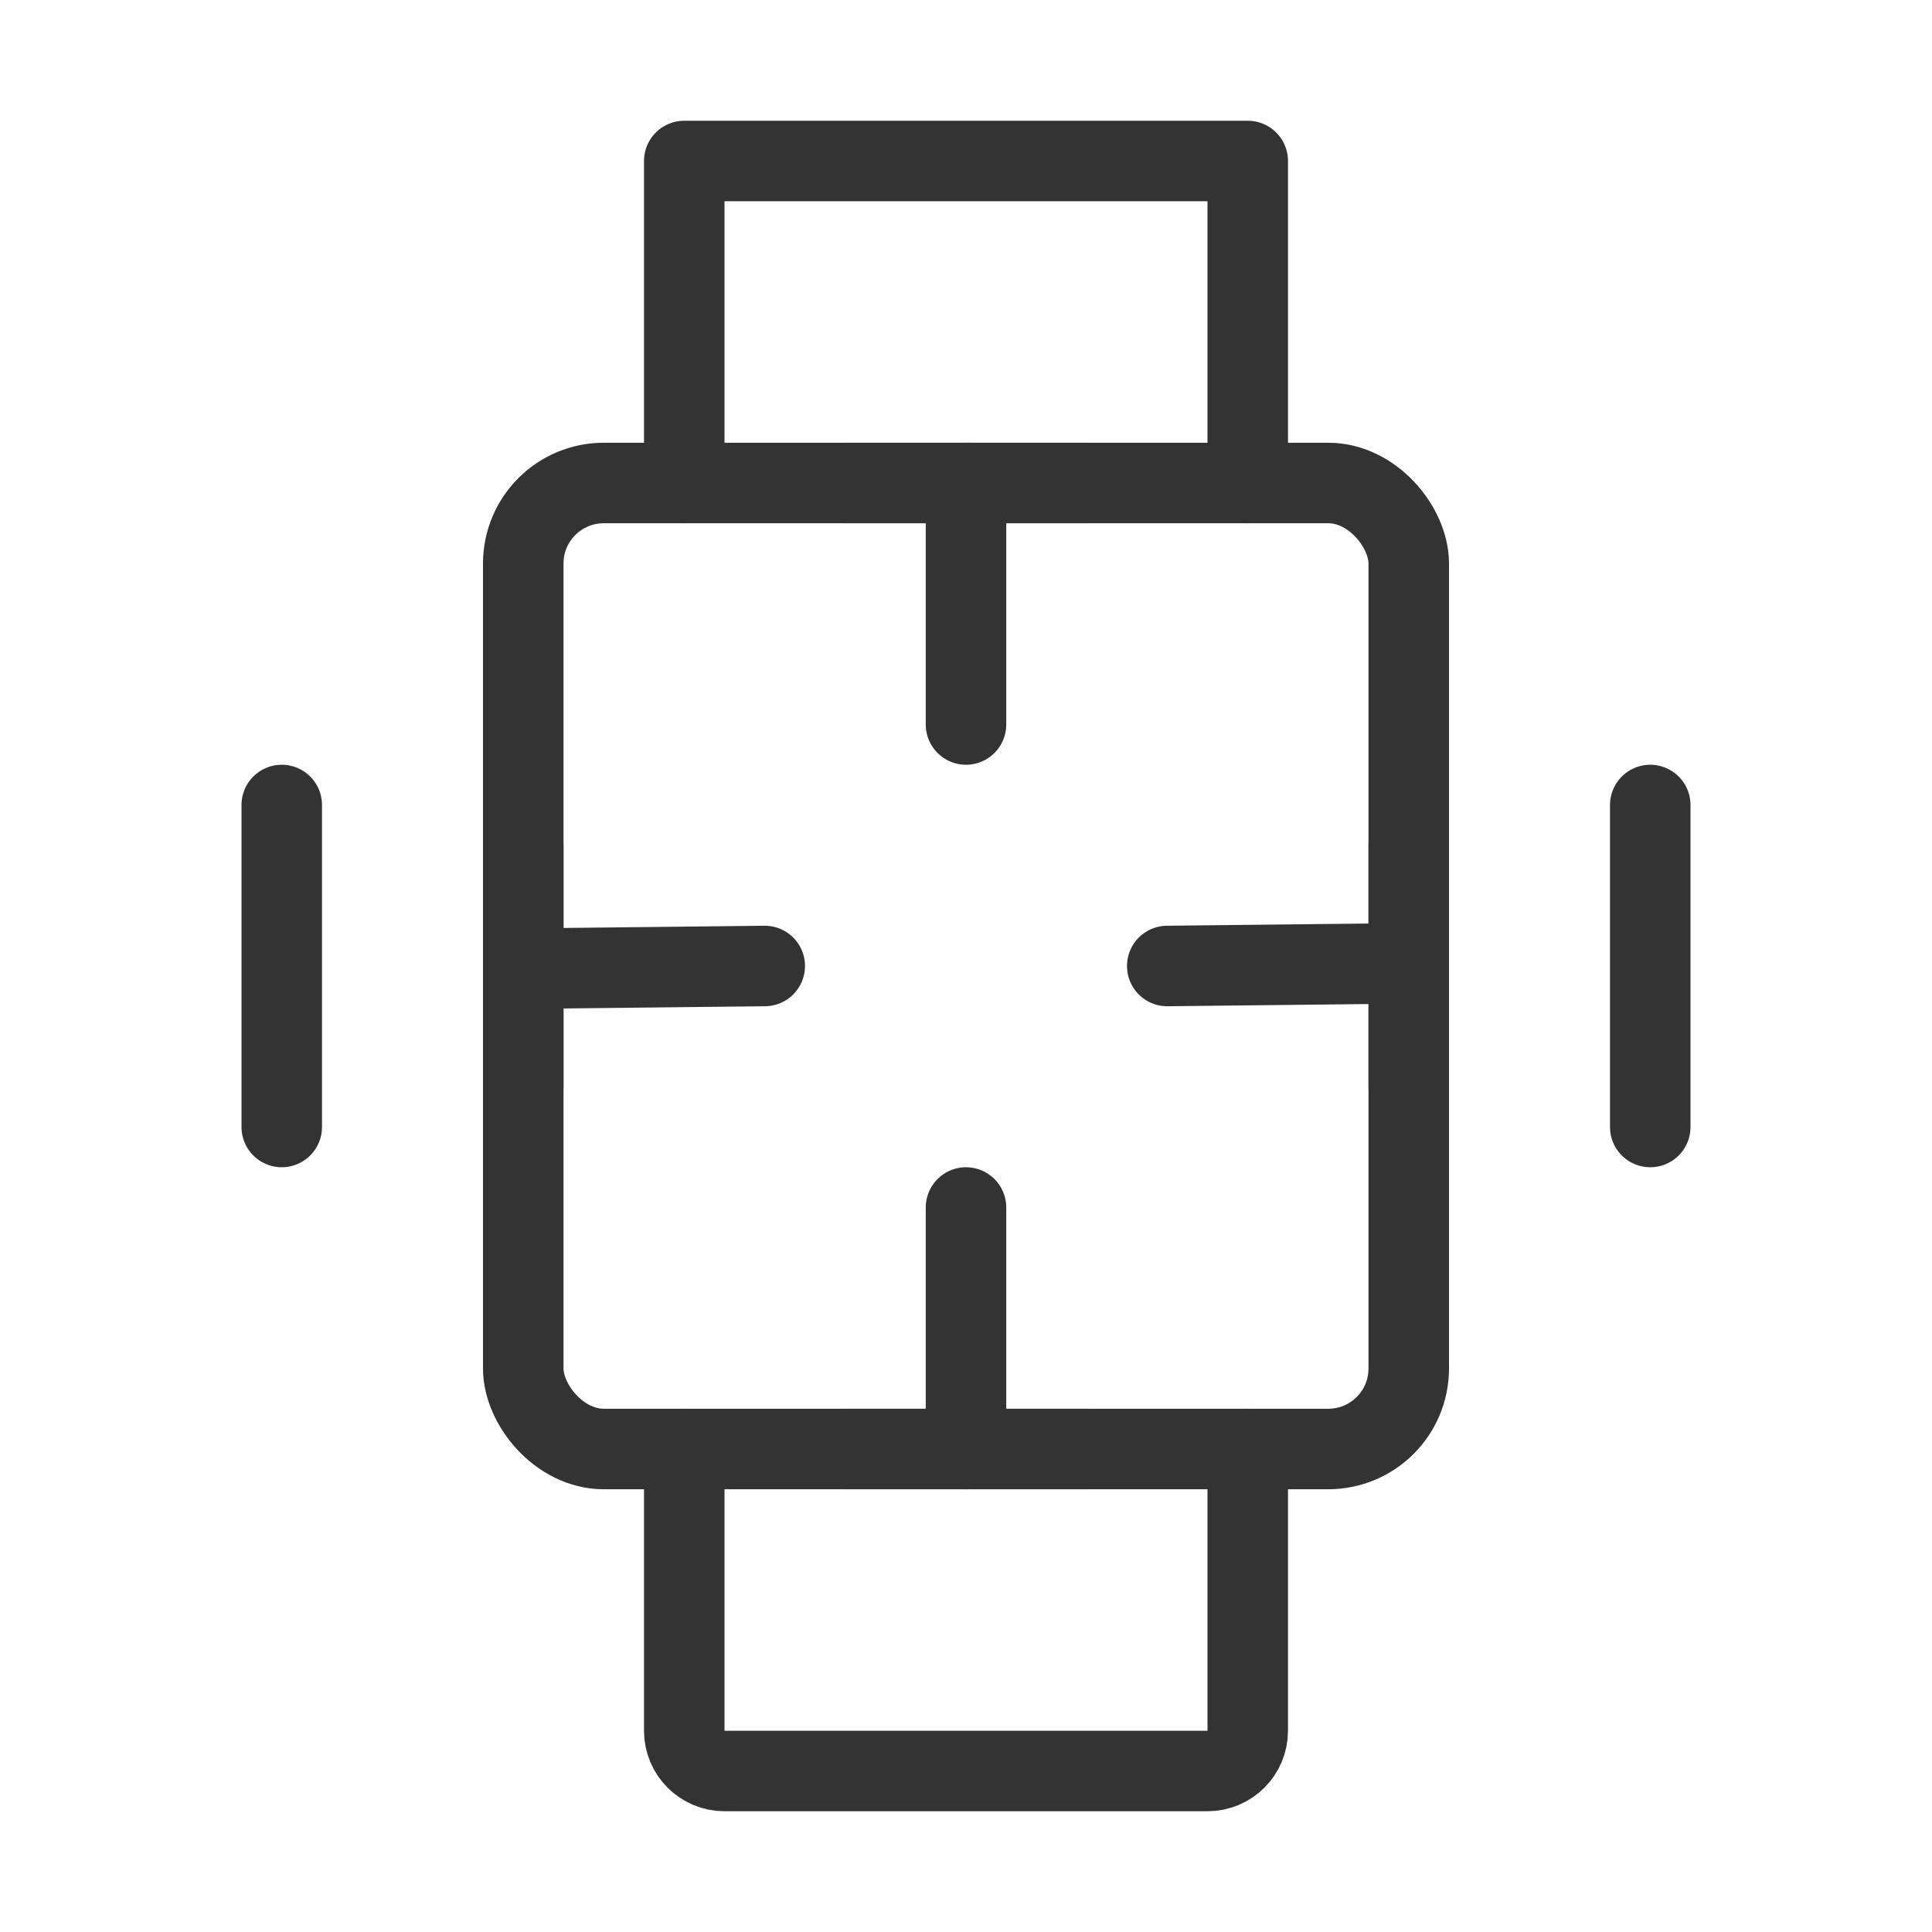 <?xml version="1.0" encoding="UTF-8"?><svg width="24" height="24" viewBox="0 0 48 48" fill="none" xmlns="http://www.w3.org/2000/svg"><rect x="13" y="12" width="22" height="24" rx="2" fill="none" stroke="#333" stroke-width="2"/><path d="M24 12V18" stroke="#333" stroke-width="2" stroke-linecap="round" stroke-linejoin="round"/><path d="M21 12L27 12" stroke="#333" stroke-width="2" stroke-linecap="round" stroke-linejoin="round"/><path d="M24 30V36" stroke="#333" stroke-width="2" stroke-linecap="round" stroke-linejoin="round"/><path d="M21 36L27 36" stroke="#333" stroke-width="2" stroke-linecap="round" stroke-linejoin="round"/><path d="M35 23.934L29 24" stroke="#333" stroke-width="2" stroke-linecap="round" stroke-linejoin="round"/><path d="M35 21L35 27" stroke="#333" stroke-width="2" stroke-linecap="round" stroke-linejoin="round"/><path d="M19 24L13 24.066" stroke="#333" stroke-width="2" stroke-linecap="round" stroke-linejoin="round"/><path d="M13 21L13 27" stroke="#333" stroke-width="2" stroke-linecap="round" stroke-linejoin="round"/><path d="M31 12V4H17V12" stroke="#333" stroke-width="2" stroke-linecap="round" stroke-linejoin="round"/><path d="M31 36V43C31 43.552 30.552 44 30 44H18C17.448 44 17 43.552 17 43V36" stroke="#333" stroke-width="2" stroke-linecap="round" stroke-linejoin="round"/><path d="M7 20V28" stroke="#333" stroke-width="2" stroke-linecap="round" stroke-linejoin="round"/><path d="M41 20V28" stroke="#333" stroke-width="2" stroke-linecap="round" stroke-linejoin="round"/></svg>